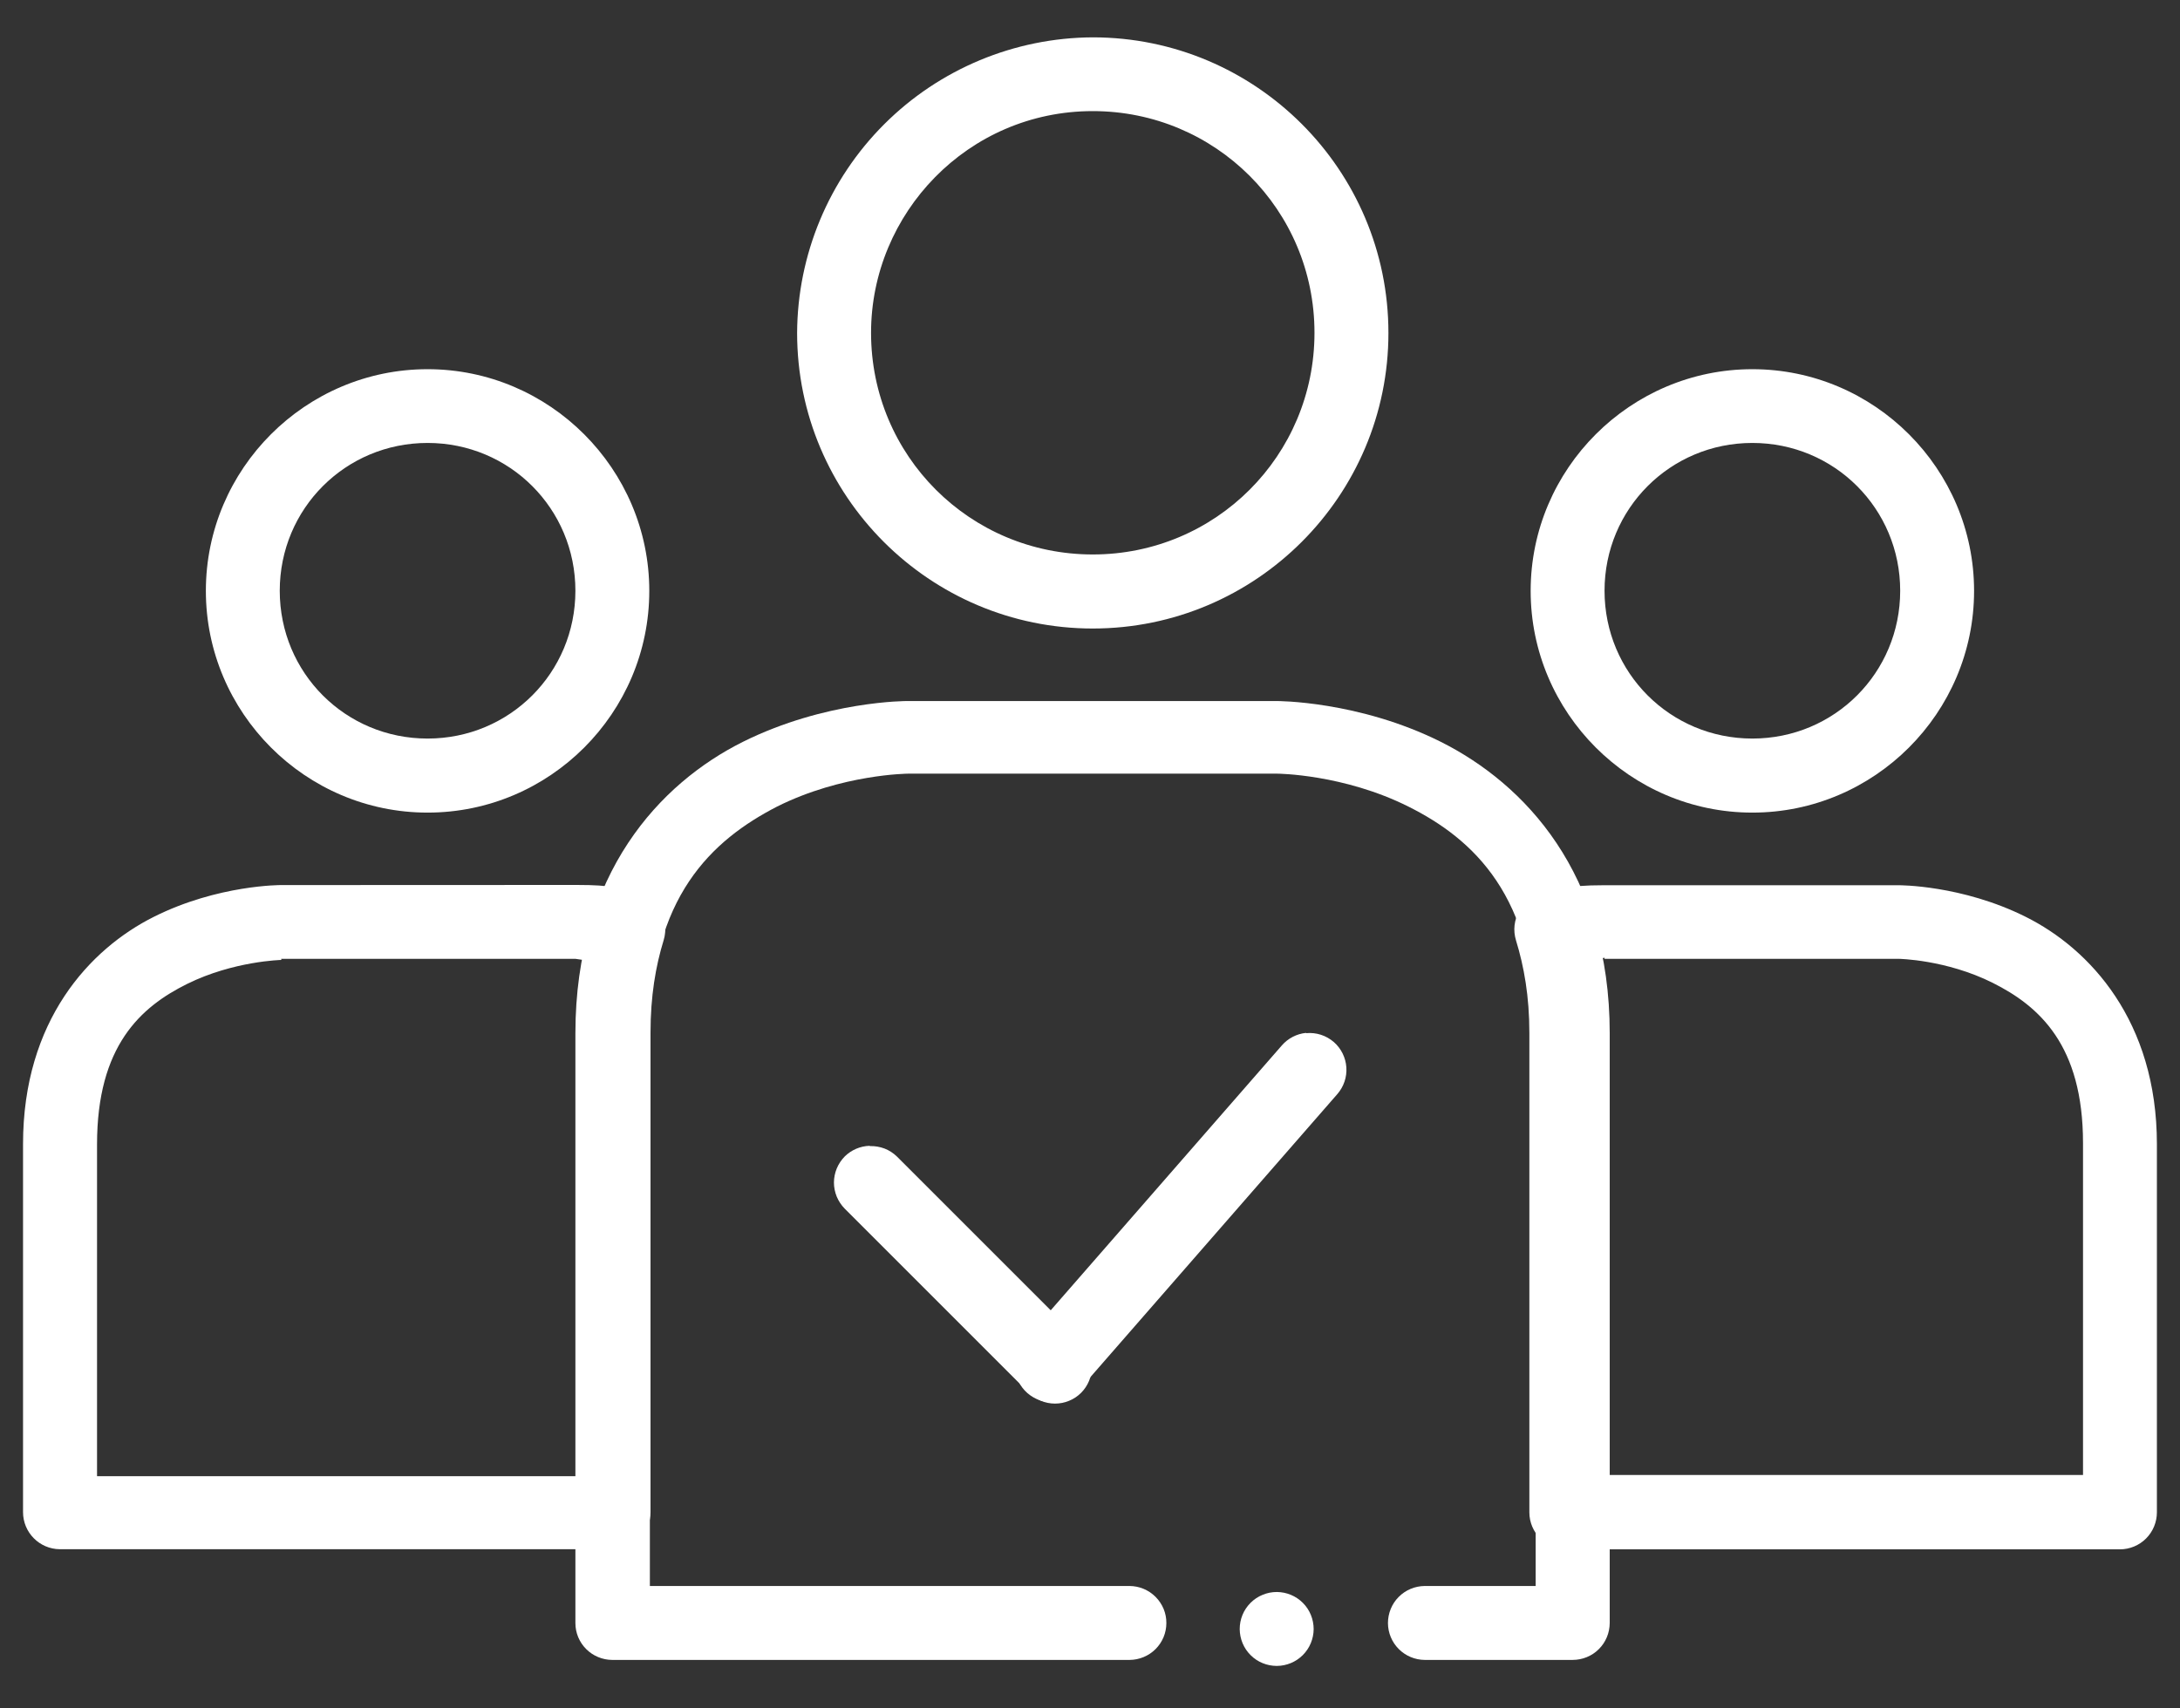 <svg xmlns="http://www.w3.org/2000/svg" width="37" height="29" viewBox="0 0 37 29" fill="none">
  <rect x="0" y="0" width="37" height="29" fill="#333333" stroke="none"/>
  <path d="M15.399 11.9C15.399 11.9 14.014 11.893 12.606 12.594C11.205 13.294 9.766 14.821 9.766 17.54V27.552C9.766 27.718 9.832 27.876 9.949 27.993C10.066 28.11 10.225 28.176 10.39 28.177H19.172C19.337 28.176 19.496 28.11 19.613 27.993C19.73 27.876 19.796 27.718 19.796 27.552C19.797 27.47 19.781 27.388 19.75 27.312C19.718 27.236 19.672 27.166 19.614 27.108C19.556 27.049 19.487 27.003 19.411 26.971C19.335 26.939 19.254 26.923 19.172 26.922H11.03V17.526C11.03 15.23 12.085 14.26 13.188 13.692C14.291 13.14 15.411 13.133 15.411 13.133H21.683C21.683 13.133 22.802 13.14 23.905 13.692C25.008 14.243 26.064 15.218 26.064 17.526V26.922H24.182C24.1 26.923 24.018 26.939 23.942 26.971C23.866 27.003 23.797 27.049 23.739 27.108C23.681 27.166 23.635 27.236 23.604 27.312C23.573 27.388 23.557 27.47 23.557 27.552C23.558 27.718 23.624 27.876 23.741 27.993C23.858 28.11 24.017 28.176 24.182 28.177H26.691C26.773 28.177 26.855 28.161 26.931 28.13C27.008 28.099 27.077 28.053 27.135 27.995C27.194 27.937 27.24 27.868 27.272 27.792C27.304 27.716 27.32 27.634 27.321 27.552V17.54C27.321 14.818 25.87 13.304 24.457 12.594C23.056 11.893 21.664 11.9 21.664 11.9H15.399Z" fill="white"/>
  <path d="M21.671 27.024C21.588 27.024 21.506 27.04 21.43 27.072C21.353 27.103 21.284 27.149 21.225 27.208C21.166 27.267 21.12 27.336 21.088 27.413C21.057 27.489 21.041 27.571 21.041 27.654C21.042 27.736 21.058 27.818 21.09 27.894C21.122 27.97 21.168 28.039 21.227 28.097C21.285 28.155 21.354 28.201 21.431 28.232C21.507 28.263 21.588 28.279 21.671 28.279C21.836 28.278 21.995 28.212 22.112 28.095C22.229 27.978 22.295 27.819 22.296 27.654C22.296 27.572 22.28 27.49 22.249 27.414C22.218 27.337 22.172 27.268 22.114 27.21C22.056 27.151 21.987 27.105 21.911 27.073C21.835 27.041 21.753 27.025 21.671 27.024ZM14.76 19.45C14.601 19.455 14.451 19.519 14.338 19.63C14.28 19.689 14.234 19.758 14.202 19.834C14.171 19.91 14.154 19.992 14.154 20.074C14.154 20.156 14.171 20.238 14.202 20.314C14.234 20.39 14.28 20.459 14.338 20.518L17.462 23.642C17.521 23.7 17.59 23.747 17.666 23.778C17.742 23.81 17.824 23.826 17.906 23.826C17.989 23.826 18.07 23.81 18.146 23.778C18.223 23.747 18.292 23.7 18.35 23.642C18.466 23.525 18.532 23.366 18.532 23.201C18.532 23.035 18.466 22.877 18.35 22.759L15.226 19.635C15.165 19.575 15.093 19.528 15.014 19.497C14.934 19.467 14.849 19.452 14.764 19.455L14.76 19.45Z" fill="white"/>
  <path d="M22.168 17.533C22.009 17.549 21.861 17.625 21.756 17.746L17.378 22.764C17.269 22.889 17.214 23.052 17.225 23.218C17.236 23.383 17.312 23.537 17.437 23.647C17.562 23.756 17.724 23.811 17.89 23.801C18.055 23.79 18.21 23.714 18.32 23.59L22.698 18.572C22.807 18.447 22.862 18.284 22.851 18.119C22.84 17.953 22.764 17.799 22.639 17.689C22.575 17.634 22.5 17.591 22.419 17.565C22.338 17.539 22.253 17.53 22.168 17.538V17.533ZM18.547 0.634C17.218 0.64 15.945 1.171 15.006 2.11C14.066 3.05 13.535 4.323 13.529 5.652C13.529 8.421 15.78 10.669 18.547 10.669C21.316 10.669 23.565 8.418 23.565 5.652C23.565 2.882 21.314 0.634 18.547 0.634ZM18.547 1.886C20.63 1.886 22.31 3.562 22.31 5.649C22.31 7.732 20.634 9.412 18.547 9.412C16.464 9.412 14.784 7.737 14.784 5.649C14.784 3.623 16.426 1.886 18.547 1.886ZM4.772 15.024C4.772 15.024 3.702 15.017 2.613 15.562C1.524 16.106 0.391 17.325 0.391 19.42V25.668C0.391 26.014 0.67 26.295 1.015 26.298H10.412C10.579 26.298 10.739 26.231 10.857 26.113C10.975 25.995 11.041 25.835 11.041 25.668V17.526C11.041 16.913 11.127 16.404 11.264 15.959C11.289 15.877 11.297 15.79 11.287 15.704C11.277 15.618 11.25 15.536 11.207 15.461C11.163 15.386 11.105 15.321 11.036 15.27C10.966 15.219 10.887 15.183 10.803 15.164C10.471 15.076 10.414 15.022 9.789 15.022L4.772 15.024ZM4.772 16.276H9.766C9.766 16.276 9.924 16.3 9.965 16.305C9.889 16.698 9.789 17.067 9.789 17.531V25.058H1.647V19.424C1.647 17.753 2.388 17.093 3.176 16.702C3.965 16.312 4.776 16.295 4.776 16.295L4.772 16.276ZM7.257 6.267C5.188 6.267 3.494 7.957 3.494 10.03C3.494 12.099 5.184 13.794 7.257 13.794C9.33 13.794 11.02 12.104 11.02 10.03C11.02 7.962 9.33 6.267 7.257 6.267ZM7.257 7.519C8.649 7.519 9.766 8.634 9.766 10.028C9.766 11.42 8.651 12.537 7.257 12.537C5.863 12.537 4.748 11.422 4.748 10.028C4.748 8.636 5.863 7.519 7.257 7.519ZM26.192 15.166C26.107 15.185 26.028 15.221 25.958 15.272C25.888 15.323 25.83 15.388 25.787 15.463C25.743 15.537 25.716 15.62 25.706 15.706C25.696 15.792 25.705 15.879 25.73 15.962C25.867 16.407 25.957 16.915 25.957 17.529V25.671C25.957 26.016 26.237 26.298 26.582 26.3H35.979C36.146 26.3 36.306 26.234 36.424 26.116C36.542 25.998 36.608 25.837 36.608 25.671V19.422C36.608 17.334 35.472 16.108 34.383 15.564C33.295 15.02 32.227 15.027 32.227 15.027H27.21C26.582 15.027 26.518 15.098 26.192 15.169V15.166ZM27.231 16.276H32.225C32.225 16.276 33.03 16.288 33.82 16.683C34.611 17.079 35.354 17.741 35.354 19.405V25.038H27.212V17.512C27.212 17.048 27.108 16.681 27.032 16.286C27.072 16.284 27.236 16.258 27.236 16.258L27.231 16.276ZM29.742 6.267C27.674 6.267 25.979 7.957 25.979 10.03C25.979 12.099 27.669 13.794 29.742 13.794C31.811 13.794 33.505 12.104 33.505 10.03C33.505 7.962 31.816 6.267 29.742 6.267ZM29.742 7.519C31.134 7.519 32.251 8.634 32.251 10.028C32.251 11.42 31.136 12.537 29.742 12.537C28.35 12.537 27.233 11.422 27.233 10.028C27.233 8.636 28.348 7.519 29.742 7.519Z" fill="white"/>
</svg>